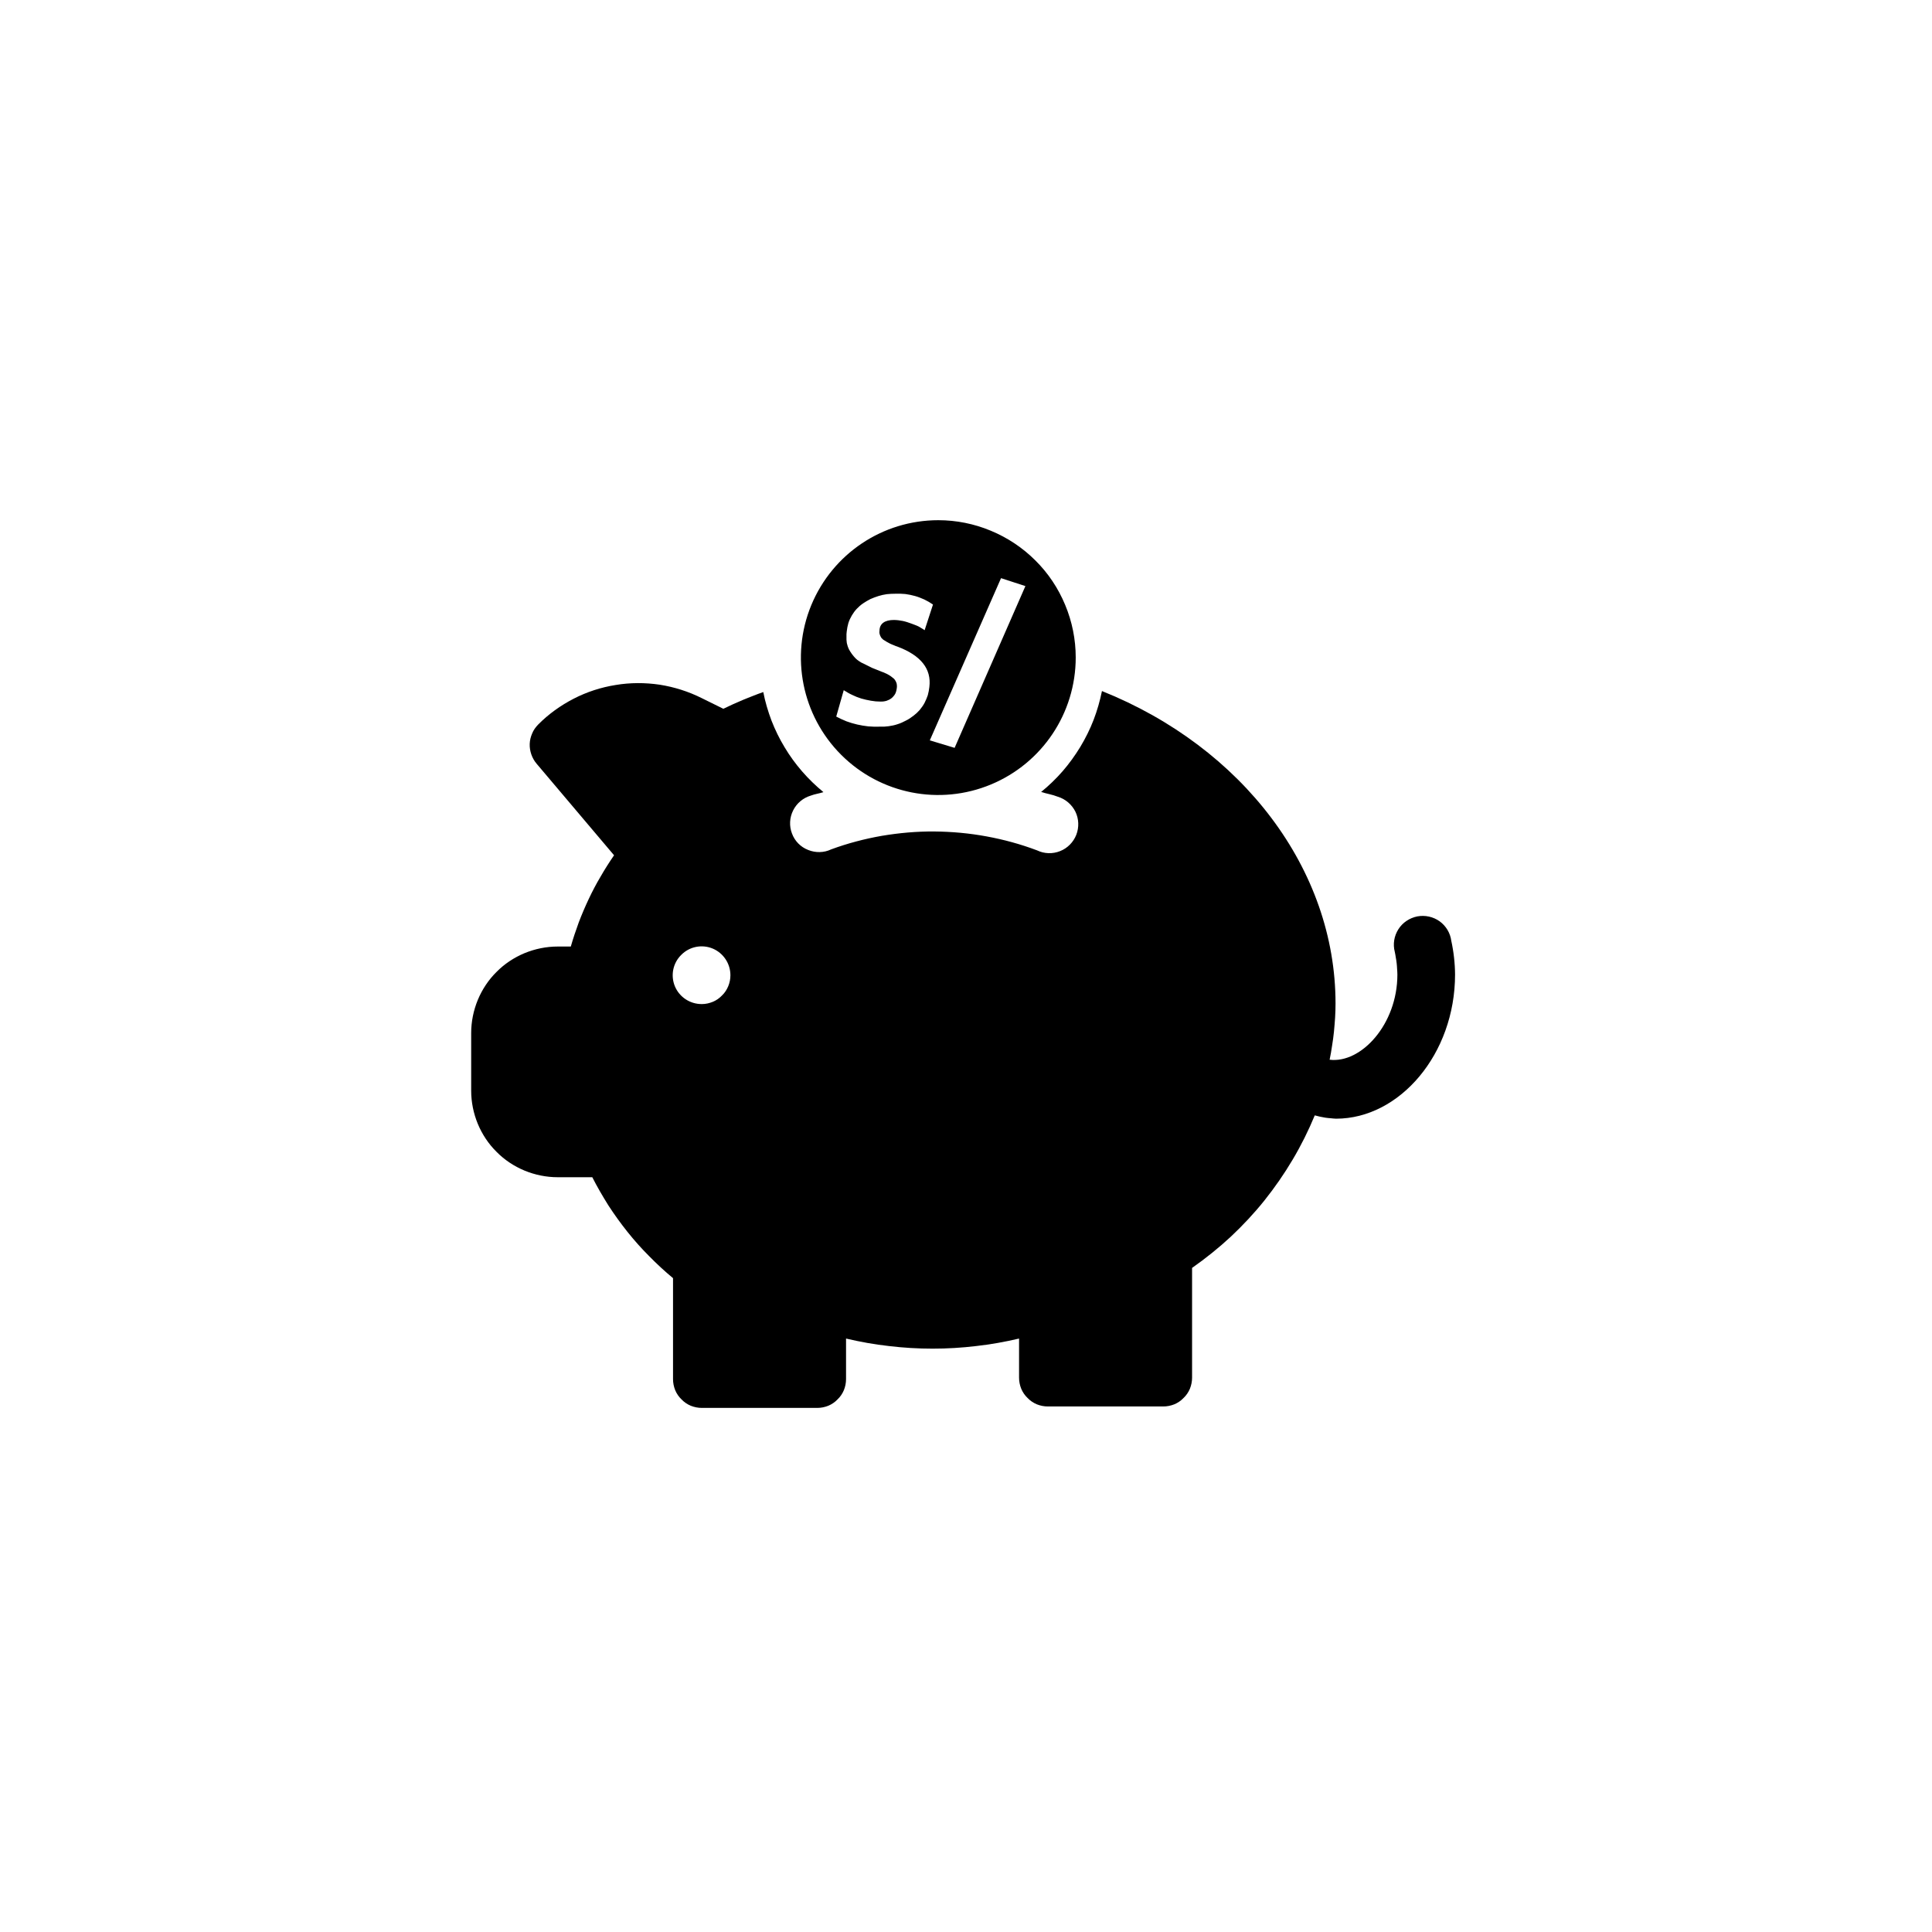 <svg xmlns="http://www.w3.org/2000/svg" fill="currentColor" viewBox="0 0 134 134" stroke-width="1">
                      <path fill-rule="evenodd" d="M100.66 65.26C100.7 65.45 100.74 65.64 100.77 65.84C100.8 66.03 100.83 66.22 100.85 66.42C100.87 66.61 100.89 66.81 100.9 67C100.91 67.2 100.92 67.39 100.92 67.59C100.92 73.11 97.07 77.59 92.67 77.59C92.55 77.58 92.42 77.58 92.3 77.56C92.17 77.55 92.05 77.54 91.92 77.52C91.8 77.5 91.68 77.47 91.55 77.45C91.43 77.42 91.31 77.39 91.19 77.36C90.75 78.42 90.24 79.45 89.65 80.44C89.07 81.42 88.41 82.37 87.7 83.26C86.98 84.16 86.19 85 85.36 85.78C84.52 86.56 83.62 87.28 82.68 87.94L82.68 95.55C82.68 95.81 82.63 96.07 82.53 96.32C82.43 96.56 82.28 96.78 82.09 96.96C81.91 97.15 81.69 97.3 81.45 97.4C81.2 97.5 80.94 97.55 80.68 97.55L72.68 97.55C72.42 97.55 72.16 97.5 71.91 97.4C71.67 97.3 71.45 97.15 71.27 96.96C71.08 96.78 70.93 96.56 70.83 96.32C70.73 96.07 70.68 95.81 70.68 95.55L70.68 92.84C69.7 93.07 68.7 93.25 67.7 93.36C66.7 93.48 65.69 93.54 64.68 93.54C63.67 93.54 62.66 93.48 61.66 93.36C60.66 93.25 59.66 93.07 58.68 92.84L58.68 95.65C58.68 95.91 58.63 96.17 58.53 96.42C58.43 96.66 58.28 96.88 58.09 97.06C57.91 97.25 57.69 97.4 57.45 97.5C57.2 97.6 56.94 97.65 56.68 97.65L48.68 97.65C48.42 97.65 48.16 97.6 47.91 97.5C47.67 97.4 47.45 97.25 47.27 97.06C47.08 96.88 46.93 96.66 46.83 96.42C46.73 96.17 46.68 95.91 46.68 95.65L46.68 88.65C46.1 88.17 45.55 87.66 45.02 87.12C44.49 86.59 43.99 86.03 43.52 85.44C43.05 84.85 42.61 84.24 42.2 83.61C41.8 82.97 41.42 82.32 41.08 81.65C40.02 81.65 39.47 81.65 38.68 81.65C37.89 81.65 37.11 81.49 36.38 81.19C35.66 80.89 34.99 80.45 34.44 79.89C33.88 79.34 33.44 78.67 33.14 77.95C32.84 77.22 32.68 76.44 32.68 75.65L32.68 71.65C32.68 70.86 32.84 70.08 33.14 69.35C33.44 68.63 33.88 67.96 34.44 67.41C34.99 66.85 35.66 66.41 36.38 66.11C37.11 65.81 37.89 65.65 38.68 65.65L39.59 65.65C39.75 65.09 39.94 64.53 40.14 63.98C40.35 63.43 40.58 62.89 40.83 62.36C41.08 61.83 41.35 61.31 41.65 60.81C41.94 60.3 42.26 59.8 42.59 59.32L37.21 52.96C37.05 52.77 36.93 52.55 36.85 52.32C36.77 52.08 36.73 51.84 36.74 51.59C36.75 51.34 36.81 51.1 36.91 50.87C37 50.64 37.15 50.44 37.32 50.26C38.04 49.53 38.88 48.93 39.79 48.46C40.7 47.99 41.69 47.67 42.7 47.51C43.71 47.34 44.74 47.34 45.76 47.49C46.77 47.65 47.75 47.96 48.67 48.42L50.17 49.16C50.4 49.05 50.62 48.95 50.85 48.84C51.08 48.74 51.31 48.64 51.54 48.54C51.77 48.45 52 48.35 52.24 48.26C52.47 48.17 52.7 48.08 52.94 48C53.07 48.68 53.27 49.34 53.51 49.98C53.76 50.62 54.06 51.24 54.42 51.83C54.77 52.42 55.18 52.98 55.63 53.5C56.08 54.02 56.58 54.5 57.11 54.94C56.82 55.04 56.52 55.07 56.24 55.18C55.7 55.34 55.26 55.71 55.01 56.21C54.76 56.71 54.73 57.29 54.93 57.81C55.12 58.33 55.53 58.75 56.05 58.95C56.56 59.16 57.15 59.15 57.65 58.91C58.79 58.49 59.97 58.18 61.17 57.97C62.37 57.77 63.58 57.66 64.8 57.67C66.01 57.68 67.23 57.79 68.42 58.01C69.62 58.23 70.79 58.55 71.93 58.98C72.43 59.22 73.01 59.24 73.53 59.03C74.04 58.83 74.45 58.41 74.65 57.9C74.85 57.38 74.83 56.8 74.59 56.3C74.34 55.8 73.9 55.42 73.37 55.26C73 55.11 72.59 55.05 72.21 54.93C72.75 54.49 73.25 54.01 73.71 53.48C74.16 52.96 74.57 52.39 74.93 51.8C75.29 51.2 75.6 50.58 75.85 49.93C76.1 49.28 76.29 48.61 76.43 47.93C86.17 51.83 92.63 60.29 92.63 69.6C92.63 69.93 92.62 70.25 92.6 70.58C92.58 70.91 92.55 71.23 92.52 71.56C92.49 71.89 92.44 72.21 92.39 72.53C92.34 72.86 92.29 73.18 92.22 73.5C94.41 73.77 96.92 71.04 96.92 67.6C96.92 67.47 96.91 67.33 96.9 67.2C96.9 67.07 96.88 66.94 96.87 66.81C96.85 66.67 96.84 66.54 96.81 66.41C96.79 66.28 96.77 66.15 96.74 66.02C96.6 65.49 96.69 64.92 96.99 64.45C97.28 63.99 97.76 63.67 98.3 63.56C98.84 63.46 99.4 63.58 99.85 63.9C100.29 64.22 100.59 64.71 100.66 65.26ZM48.69 69.64C48.95 69.64 49.21 69.58 49.45 69.48C49.69 69.38 49.9 69.23 50.08 69.04C50.27 68.86 50.41 68.64 50.51 68.4C50.61 68.16 50.66 67.9 50.66 67.64C50.66 66.83 50.17 66.1 49.43 65.79C48.68 65.48 47.82 65.65 47.25 66.23C46.67 66.8 46.5 67.66 46.81 68.41C47.12 69.15 47.85 69.64 48.66 69.64L48.69 69.64Z"></path>
                      <path fill-rule="evenodd" d="M65.08 36.08C66.33 36.08 67.57 36.33 68.72 36.81C69.88 37.29 70.93 37.99 71.81 38.87C72.7 39.75 73.4 40.8 73.88 41.96C74.36 43.11 74.61 44.35 74.61 45.6C74.61 49.46 72.29 52.93 68.73 54.41C65.17 55.89 61.07 55.08 58.34 52.35C55.62 49.63 54.8 45.53 56.27 41.97C57.75 38.4 61.22 36.08 65.08 36.08ZM58 49.7C58.23 49.82 58.46 49.93 58.71 50.03C58.95 50.12 59.2 50.19 59.45 50.25C59.71 50.31 59.96 50.35 60.22 50.38C60.48 50.4 60.74 50.41 61 50.4C61.21 50.41 61.42 50.4 61.63 50.37C61.84 50.34 62.05 50.3 62.25 50.23C62.45 50.17 62.64 50.08 62.83 49.98C63.02 49.89 63.19 49.77 63.36 49.64C63.52 49.52 63.66 49.39 63.79 49.24C63.91 49.09 64.03 48.93 64.12 48.76C64.21 48.58 64.29 48.4 64.35 48.22C64.4 48.03 64.44 47.84 64.46 47.64C64.61 46.39 63.87 45.46 62.25 44.85C62.16 44.82 62.07 44.79 61.99 44.75C61.9 44.72 61.82 44.68 61.73 44.64C61.65 44.6 61.57 44.55 61.49 44.51C61.41 44.46 61.33 44.41 61.25 44.36C61.21 44.32 61.17 44.28 61.13 44.24C61.1 44.19 61.07 44.14 61.05 44.09C61.03 44.04 61.01 43.99 61 43.93C60.99 43.87 60.99 43.82 61 43.76C61 43.25 61.37 43 62 43C62.1 43 62.21 43.01 62.31 43.02C62.41 43.04 62.51 43.05 62.62 43.07C62.72 43.09 62.82 43.12 62.92 43.15C63.02 43.18 63.11 43.21 63.21 43.25C63.29 43.28 63.37 43.31 63.45 43.34C63.53 43.37 63.61 43.41 63.69 43.44C63.76 43.48 63.84 43.52 63.91 43.57C63.99 43.61 64.06 43.66 64.13 43.71L64.71 41.93C64.52 41.8 64.32 41.68 64.11 41.58C63.9 41.49 63.69 41.4 63.47 41.34C63.25 41.28 63.02 41.23 62.79 41.2C62.56 41.18 62.33 41.17 62.1 41.18C61.9 41.18 61.7 41.19 61.51 41.21C61.31 41.24 61.12 41.28 60.93 41.34C60.74 41.4 60.55 41.47 60.37 41.55C60.2 41.64 60.02 41.74 59.86 41.85C59.7 41.96 59.55 42.09 59.42 42.23C59.29 42.37 59.18 42.52 59.08 42.69C58.98 42.86 58.9 43.03 58.84 43.22C58.79 43.4 58.75 43.59 58.73 43.78C58.72 43.85 58.72 43.91 58.71 43.98C58.71 44.04 58.71 44.11 58.71 44.17C58.71 44.24 58.71 44.31 58.71 44.37C58.72 44.44 58.72 44.5 58.73 44.57C58.74 44.63 58.75 44.68 58.77 44.73C58.78 44.79 58.8 44.84 58.82 44.89C58.84 44.94 58.86 45 58.89 45.05C58.91 45.09 58.94 45.14 58.97 45.19C59 45.23 59.03 45.27 59.05 45.31C59.08 45.35 59.11 45.39 59.14 45.43C59.17 45.46 59.2 45.5 59.23 45.54C59.27 45.58 59.3 45.61 59.33 45.65C59.37 45.69 59.41 45.73 59.45 45.76C59.5 45.8 59.54 45.83 59.59 45.86C59.63 45.89 59.68 45.92 59.73 45.95C59.78 45.97 59.83 46 59.88 46.02L60.48 46.32L61.18 46.6C61.26 46.63 61.33 46.65 61.4 46.69C61.48 46.72 61.55 46.76 61.62 46.8C61.69 46.84 61.76 46.88 61.82 46.93C61.89 46.98 61.95 47.03 62.01 47.08C62.05 47.13 62.09 47.18 62.12 47.24C62.15 47.29 62.17 47.35 62.19 47.41C62.2 47.47 62.21 47.54 62.21 47.6C62.21 47.66 62.2 47.73 62.19 47.79C62.18 47.85 62.17 47.91 62.15 47.97C62.13 48.03 62.11 48.09 62.08 48.14C62.05 48.19 62.01 48.25 61.97 48.29C61.93 48.34 61.89 48.38 61.84 48.42C61.79 48.46 61.73 48.5 61.67 48.53C61.6 48.56 61.54 48.59 61.48 48.61C61.41 48.63 61.34 48.64 61.28 48.65C61.21 48.66 61.14 48.66 61.07 48.66C60.84 48.66 60.62 48.64 60.4 48.6C60.17 48.56 59.95 48.51 59.74 48.45C59.52 48.38 59.31 48.3 59.11 48.2C58.91 48.11 58.71 47.99 58.52 47.87L58 49.7ZM71.12 40.65L69.43 40.1L64.49 51.35L66.21 51.87L71.12 40.65Z"></path>
                    </svg>